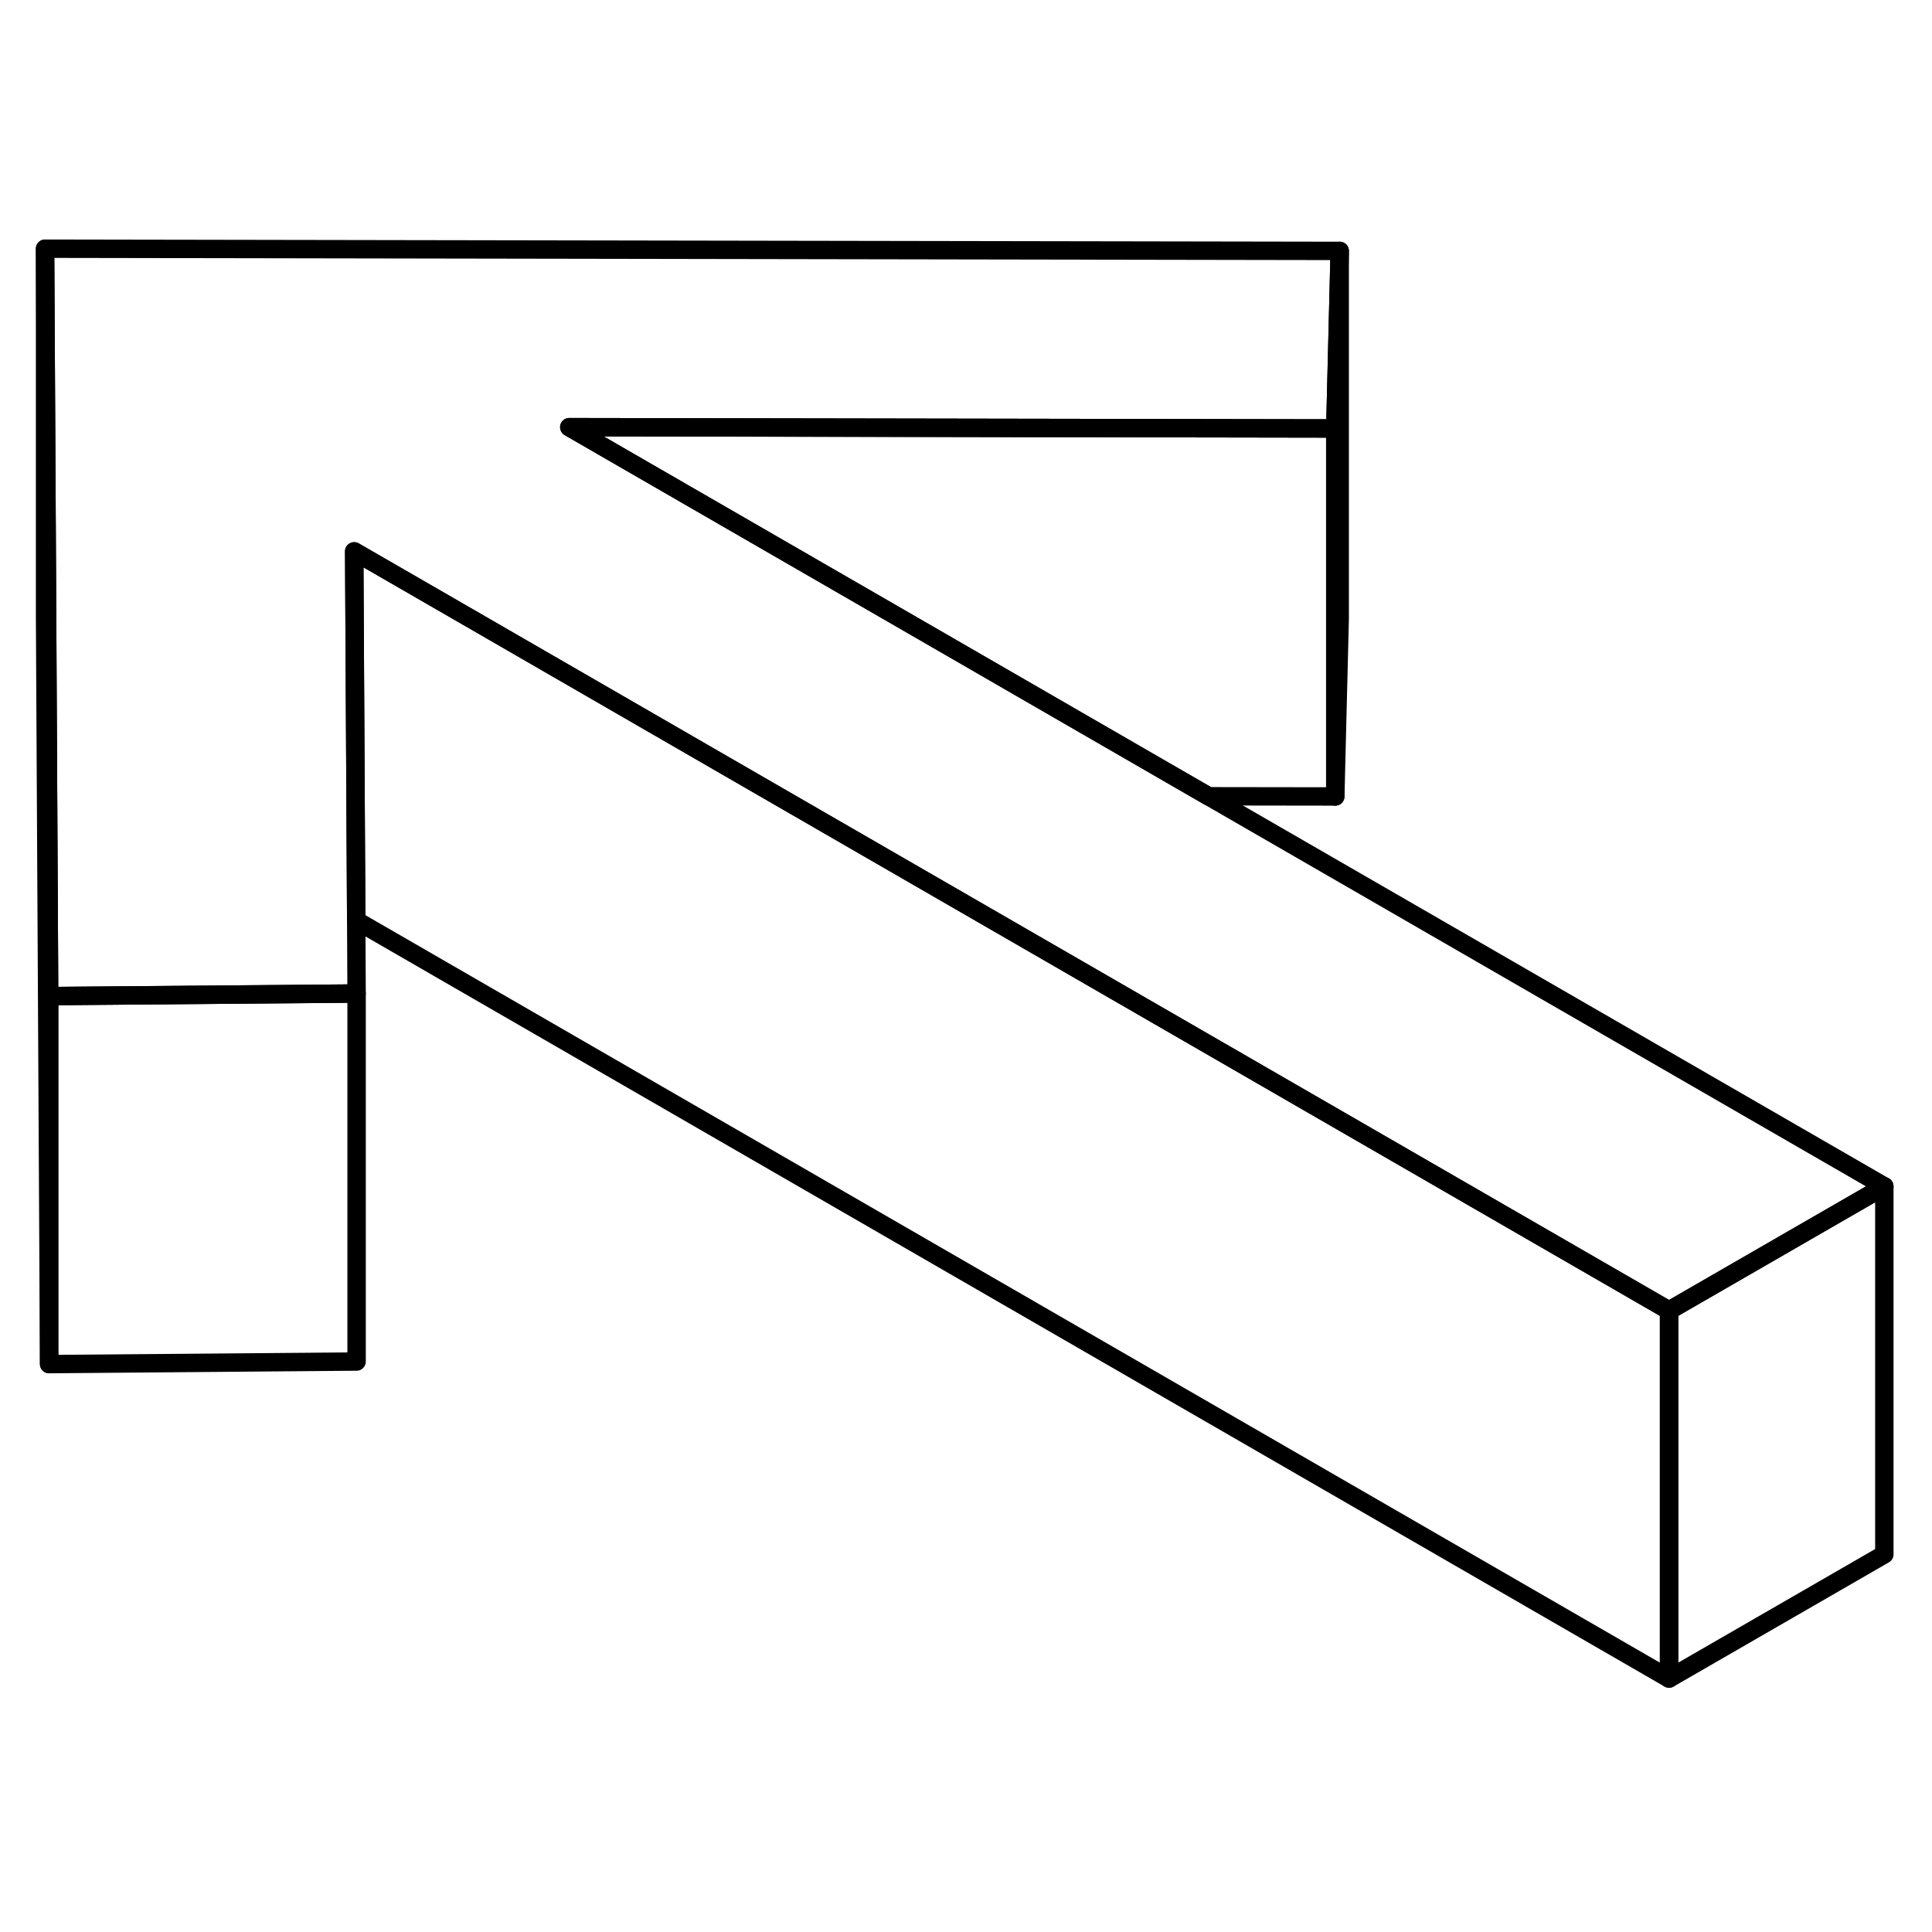 <svg width="48" height="48" viewBox="0 0 105 83" fill="none" xmlns="http://www.w3.org/2000/svg" stroke-width="1px"
     stroke-linecap="round" stroke-linejoin="round">
    <path d="M90.71 60.226V80.226L19.36 39.026L19.27 22.546L19.25 18.966L25.47 22.556L42.23 32.236L90.71 60.226Z" stroke="currentColor" stroke-linejoin="round"/>
    <path d="M19.38 42.996V62.996L2.67 63.136V43.136L19.27 42.996H19.38Z" stroke="currentColor" stroke-linejoin="round"/>
    <path d="M2.67 43.136V63.136L2.45 22.516V2.516L2.56 22.516L2.67 43.136Z" stroke="currentColor" stroke-linejoin="round"/>
    <path d="M72.57 12.286V32.286L65.68 32.276L48.92 22.596L30.94 12.216L72.57 12.286Z" stroke="currentColor" stroke-linejoin="round"/>
    <path d="M102.41 53.476L90.71 60.226L42.23 32.236L25.47 22.556L19.25 18.966L19.27 22.546L19.36 39.026L19.38 42.996H19.27L2.67 43.136L2.56 22.516L2.45 2.516L72.81 2.636L72.57 12.286L30.94 12.216L48.92 22.596L65.68 32.276L102.41 53.476Z" stroke="currentColor" stroke-linejoin="round"/>
    <path d="M102.41 53.476V73.476L90.71 80.226V60.226L102.41 53.476Z" stroke="currentColor" stroke-linejoin="round"/>
    <path d="M72.81 2.636V22.636L72.57 32.286V12.286L72.81 2.636Z" stroke="currentColor" stroke-linejoin="round"/>
</svg>